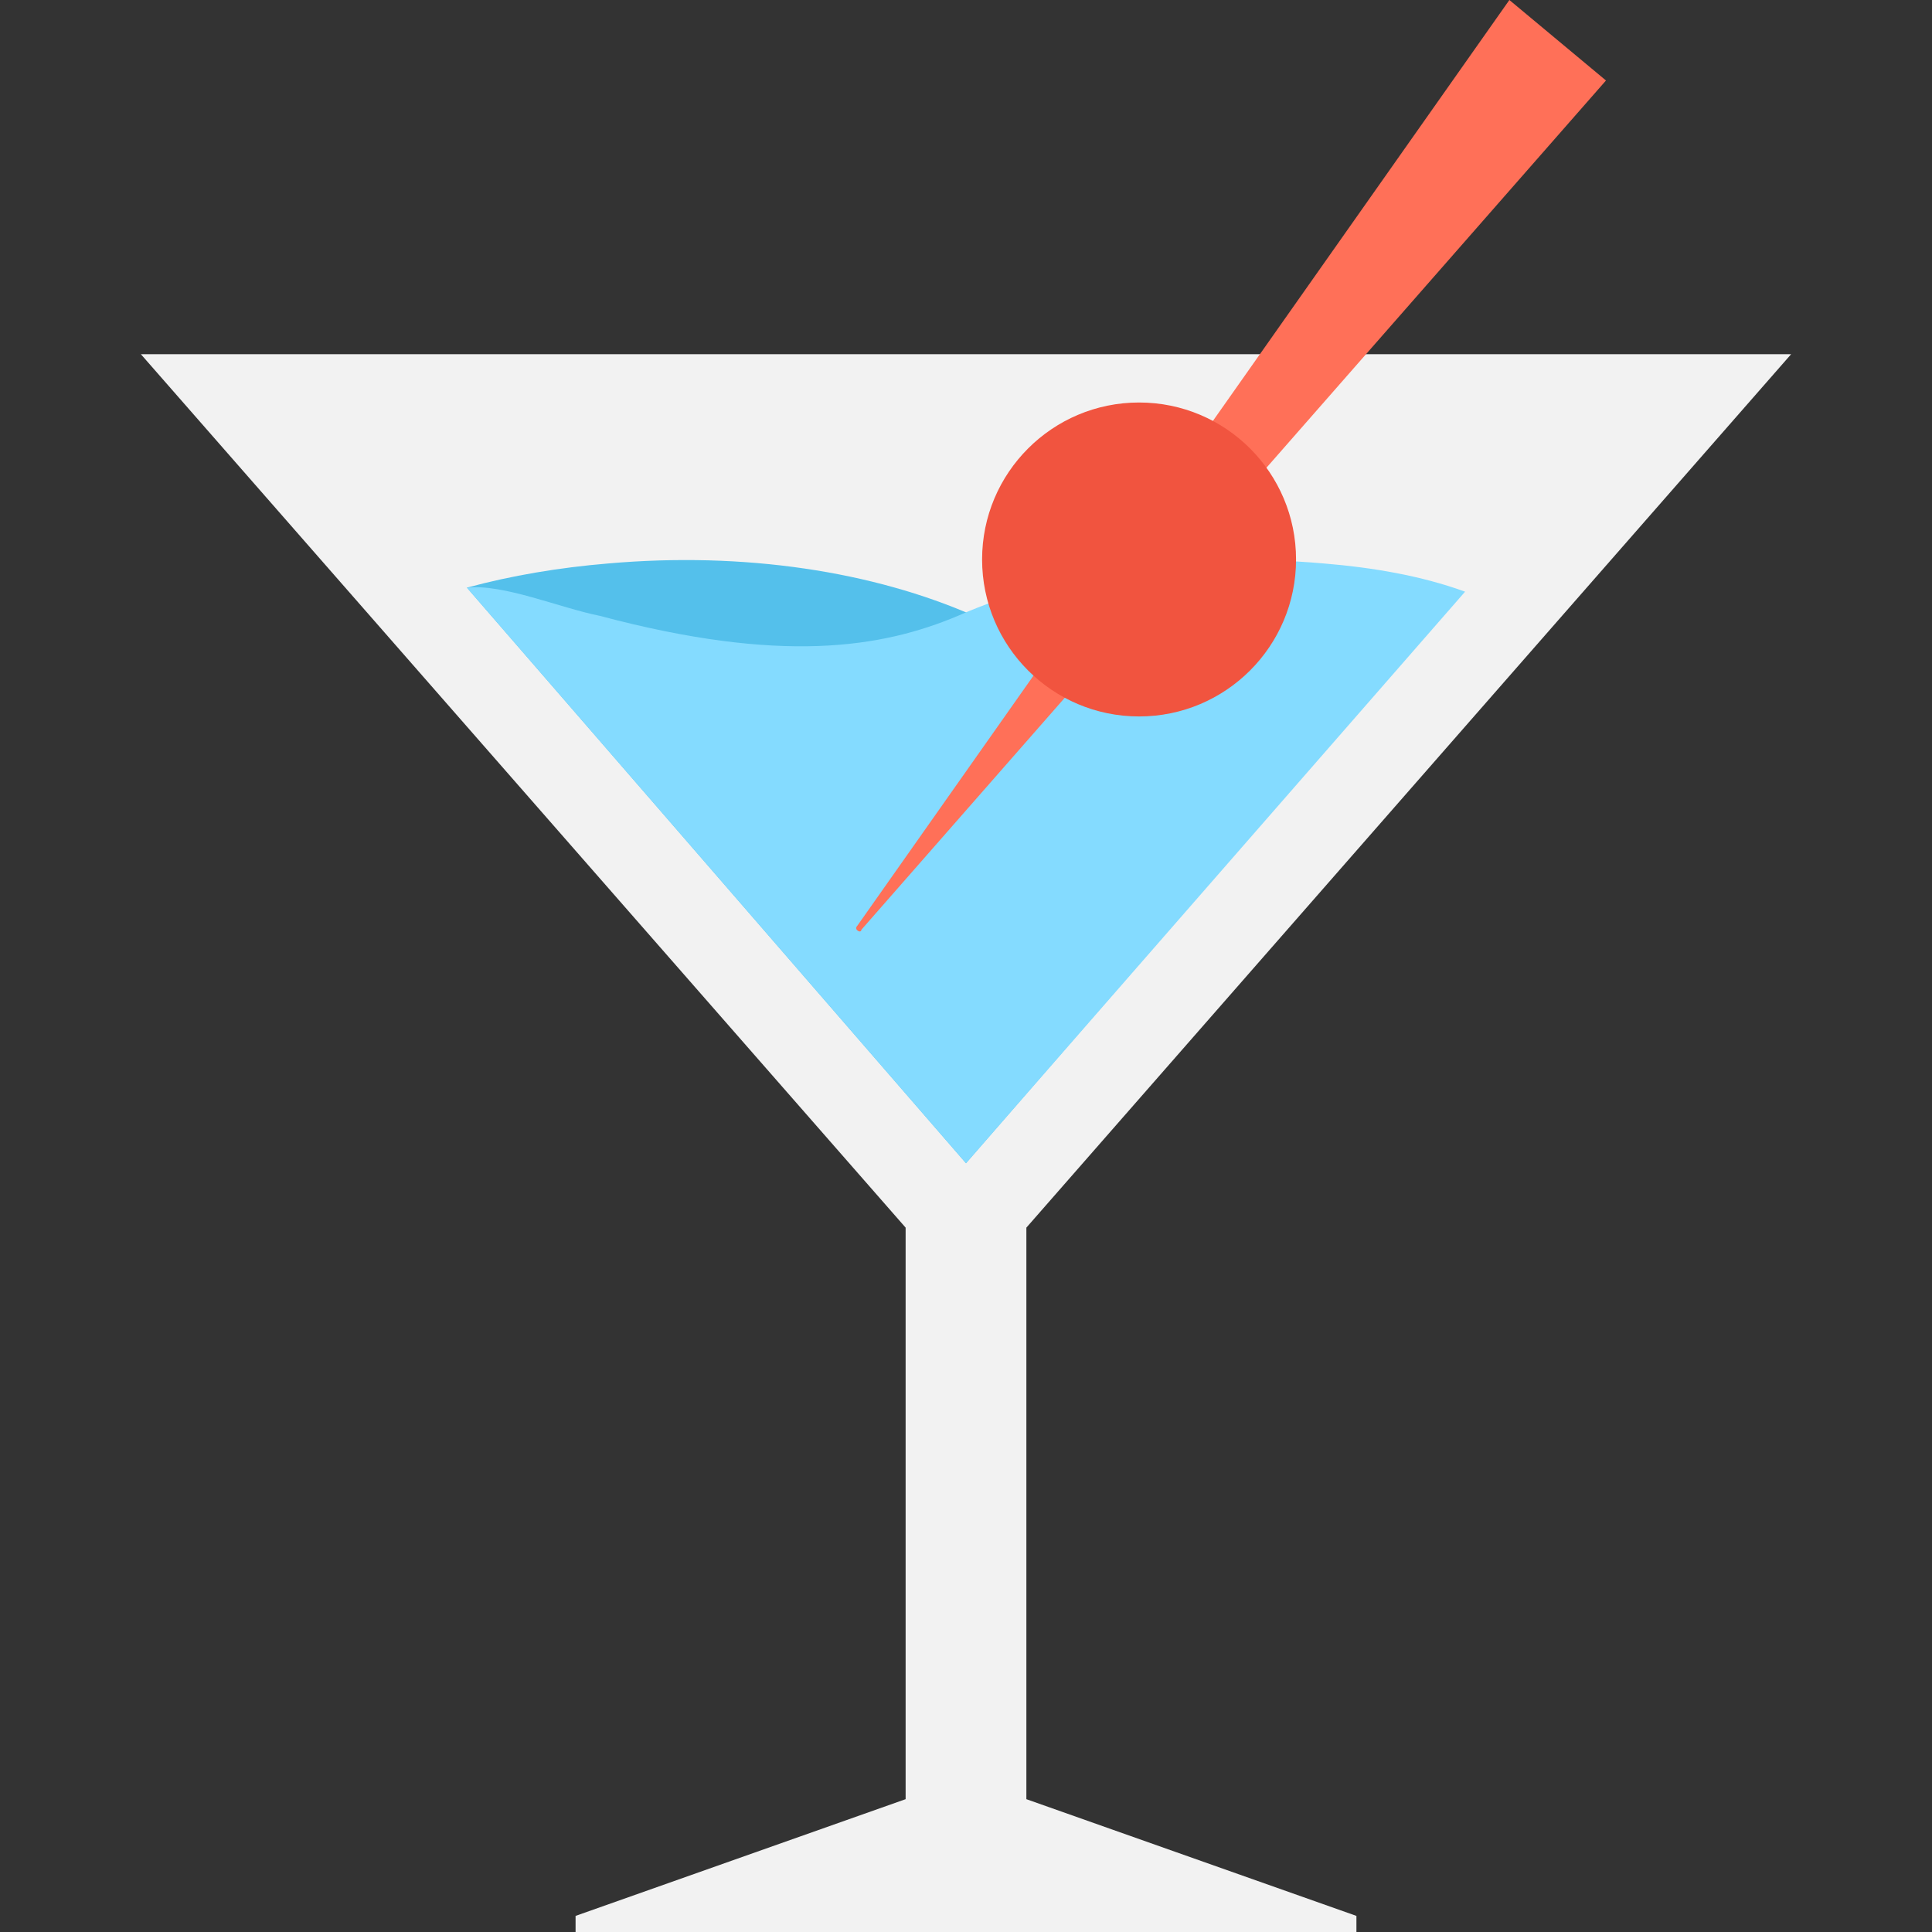 <?xml version="1.0" encoding="utf-8"?>
<!-- Generator: Adobe Illustrator 18.0.0, SVG Export Plug-In . SVG Version: 6.00 Build 0)  -->
<!DOCTYPE svg PUBLIC "-//W3C//DTD SVG 1.1//EN" "http://www.w3.org/Graphics/SVG/1.1/DTD/svg11.dtd">
<svg version="1.1" id="Layer_1" xmlns="http://www.w3.org/2000/svg" xmlns:xlink="http://www.w3.org/1999/xlink" x="0px" y="0px"
	 viewBox="0 0 48 48" enable-background="new 0 0 48 48" xml:space="preserve">
<rect x="0" y="0" width="48" height="48" fill="#333333" stroke="none"/>
<g>
	<g>
		<polygon fill="#F2F2F2" points="25.5,30.5 44.5,8.8 3.5,8.8 22.5,30.5 22.5,44.7 14.3,47.6 14.3,48 33.7,48 33.7,47.6 25.5,44.7 
					"/>
		<path fill="#54C0EB" d="M15.1,14c3.4-0.3,6.6,0.2,9.1,1.3c1.9,0.8,4.4,1.2,8.9,0c1-0.2,1.9-0.2,2.9-0.2L24,28.9L11.6,14.6
			C12.7,14.3,13.9,14.1,15.1,14z"/>
		<path fill="#84DBFF" d="M32.9,14c-3.4-0.3-6.6,0.2-9.1,1.3c-1.9,0.8-4.4,1.2-8.9,0c-1-0.2-2.4-0.8-3.3-0.7L24,28.9l12.4-14.2
			C35.3,14.3,34.1,14.1,32.9,14z"/>
	</g>
	<path fill="#FF7058" d="M37.5,0L21.3,23c-0.1,0.1,0.1,0.2,0.1,0.1L39.9,2L37.5,0z"/>
	<circle fill="#F1543F" cx="28.3" cy="13.9" r="3.9"/>
</g>
</svg>
